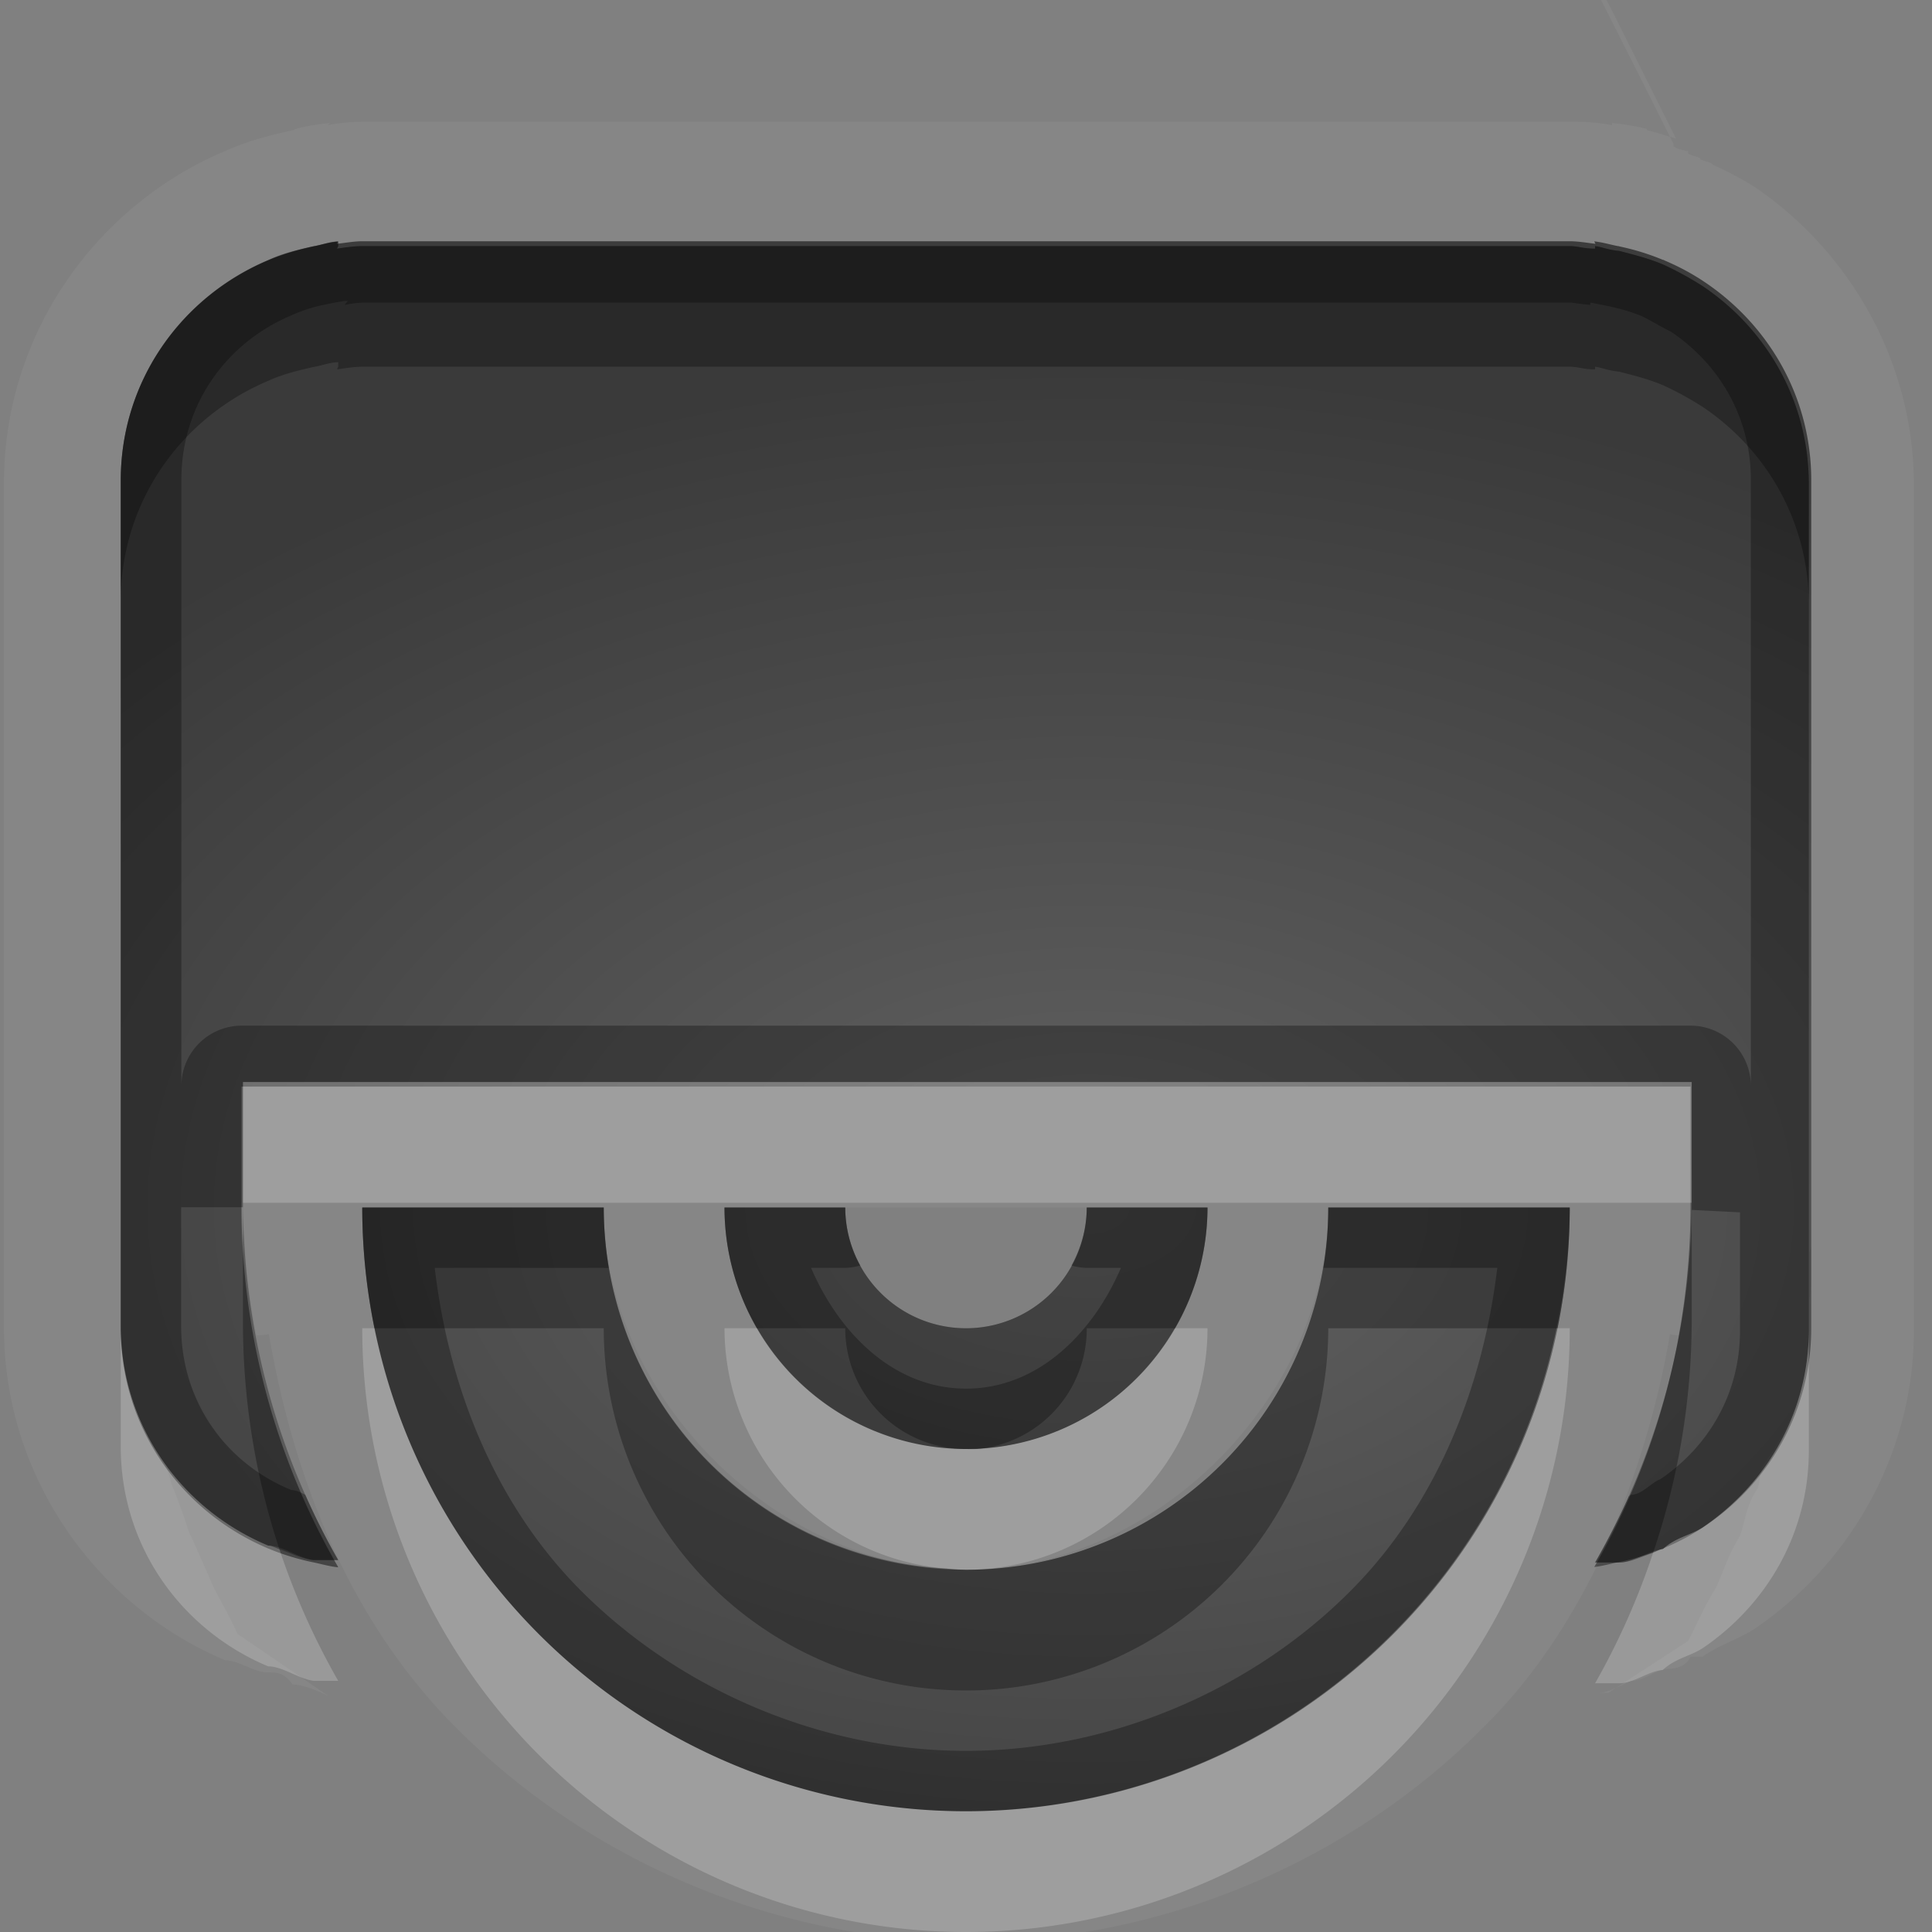 <?xml version="1.0" encoding="UTF-8"?>
<svg id="svg36" width="16" height="16" version="1.1" xmlns="http://www.w3.org/2000/svg" xmlns:cc="http://creativecommons.org/ns#" xmlns:dc="http://purl.org/dc/elements/1.1/" xmlns:rdf="http://www.w3.org/1999/02/22-rdf-syntax-ns#">
 <rect width="100%" height="100%" fill="#808080" stroke="none"/>
 <defs id="defs7">
  <radialGradient id="gr0" cx="9" cy="10" r="11" gradientTransform="matrix(1 0 0 .636 0 3.636)" gradientUnits="userSpaceOnUse">
   <stop id="stop2" stop-opacity=".235" offset="0"/>
   <stop id="stop4" stop-opacity=".549" offset="1"/>
  </radialGradient>
 </defs>
 <path id="path9" d="m12.77-1.07-0.04 0.039c-0.12-0.245 0.36 0.689 1.1 2.164 0.02 5e-3 0.03 9e-3 0.05 0.015-0.48-0.966-0.99-1.97-1.11-2.218zm1.06 2.203c-0.07-0.021-0.12-0.039-0.19-0.055v-0.01s-0.1-0.03-0.29-0.05v0.019s-0.12-0.029-0.32-0.029h-10.001c-0.202 0-0.308 0.029-0.314 0.029l0.019-0.019c-0.195 0.02-0.296 0.05-0.306 0.06-0.19 0.04-0.379 0.09-0.563 0.172-1.066 0.45-1.832 1.512-1.832 2.746v0.02 6.984c0 1.23 0.766 2.3 1.832 2.75 0.115 0 0.234 0.1 0.352 0.1 0.07 0 0.136 0 0.205 0.1 0.01 0 0.11 0 0.305 0.1l-0.762-0.52c-0.04-0.1-0.121-0.24-0.194-0.38-0.07-0.16-0.13-0.3-0.205-0.46-0.05-0.15-0.088-0.26-0.146-0.4-0.017-0.07-0.036-0.12-0.053-0.17-0.229-0.32-0.367-0.71-0.367-1.14v-6.98-0.02c0-0.828 0.505-1.524 1.221-1.826 0.119-0.055 0.244-0.085 0.375-0.115 0.068-0.01 0.135-0.039 0.205-0.039v0.039a6 6 0 0 0-0.01 0.02c0.07-0.01 0.141-0.02 0.211-0.02h9.998c0.07 0 0.11 0.02 0.21 0.02a6 6 0 0 0 0-0.02c0.07 0.01 0.1 0.029 0.2 0.039 0.12 0.031 0.24 0.061 0.36 0.111 0.11 0.05 0.22 0.11 0.33 0.18 0.53 0.356 0.88 0.954 0.88 1.643v0.019 6.349a1 1 0 0 0 0.02-0.06v0.16c0 0.1 0 0.2-0.02 0.3v0.23c0 0.43-0.15 0.82-0.39 1.14-0.01 0.06-0.02 0.11-0.03 0.17-0.1 0.15-0.1 0.25-0.15 0.4-0.1 0.16-0.13 0.28-0.2 0.43-0.1 0.16-0.15 0.29-0.23 0.44l-0.6 0.39c0.07-0.03 0.12-0.06 0.13-0.06 0.11 0 0.21-0.1 0.32-0.1 0 0 0.13 0 0.17-0.1h0.1c0.14-0.1 0.29-0.14 0.43-0.23 0.78-0.53 1.32-1.44 1.32-2.47v-6.985-0.019c0-1.029-0.54-1.94-1.32-2.469-0.11-0.07-0.23-0.129-0.35-0.186 0-0.02-0.1-0.029-0.1-0.049 0-0.01-0.1-0.031-0.1-0.041v-0.019c-0.1-0.02-0.1-0.029-0.12-0.039v-0.022c-0.02-0.04-0.01-0.018-0.03-0.058zm-0.45 12.847c-0.05 0.02-0.09 0.04-0.16 0.04h0.1l0.06-0.04zm-11.368-5.019v1a6 6 0 0 0 0.111 1.099 1 1 0 0 0 0.104-0.01c0.209 1.22 0.685 2.4 1.562 3.27 1.111 1.11 2.671 1.76 4.242 1.76s3.129-0.65 4.239-1.76c0.41-0.4 0.72-0.87 0.97-1.38h-0.03a6 6 0 0 0 0.18-0.35c0.2-0.49 0.35-1.01 0.44-1.54a1 1 0 0 0 0.07 0.01 6 6 0 0 0 0.11-1.099v-1h-11.998zm0.988 1.039h0.996 1.004c0 1.57 1.429 3 3 3s3-1.43 3-3h0.98 1.02a5 5 0 0 1-5 5 5 5 0 0 1-5-5zm3 0h1 2 1a2 2 0 0 1-0.148 0.75l-4e-3 0.02-0.012 0.02a2 2 0 0 1-1.057 1.05h-4e-3l-9e-3 0.01h-0.018a2 2 0 0 1-0.748 0.15 2 2 0 0 1-0.748-0.15h-0.018l-0.019-0.01a2 2 0 0 1-1.057-1.06l-6e-3 -0.01-2e-3 -0.01a2 2 0 0 1-0.15-0.76z" fill="#fff" opacity=".05"/>
 <path id="base" d="m2.801 2c-0.071 0.007-0.137 0.027-0.205 0.041-0.13 0.027-0.255 0.065-0.375 0.115-0.716 0.302-1.221 0.996-1.221 1.824v7.02c0 0.829 0.505 1.522 1.221 1.824 0.12 0.05 0.245 0.088 0.375 0.115 0.068 0.014 0.134 0.034 0.205 0.041a6 6 0 0 1-0.008-0.016 6 6 0 0 1-0.004-0.006 6 6 0 0 1-0.789-2.959v-1h12v1a6 6 0 0 1-0.797 2.978c0.067-0.007 0.13-0.026 0.195-0.039 0.002-3.8e-4 0.004 3.85e-4 0.006 0 0.001-2.91e-4 0.002-0.002 0.004-0.002 0.126-0.026 0.246-0.063 0.361-0.111 0.003-0.001 0.007-6.89e-4 0.01-0.002 0.002-9.16e-4 0.004-0.003 0.006-0.004 0.118-0.05 0.229-0.109 0.334-0.18 0.529-0.356 0.881-0.951 0.881-1.641v-7.02c0-0.69-0.352-1.285-0.881-1.641-0.105-0.071-0.216-0.13-0.334-0.18-0.002-8.952e-4 -0.004-0.003-0.006-0.004-0.003-0.001-0.007-6.929e-4 -0.01-0.002-0.116-0.048-0.236-0.085-0.361-0.111-0.001-2.852e-4 -0.003-0.002-0.004-0.002-0.002-3.809e-4 -0.004 3.758e-4 -0.006 0-0.065-0.013-0.128-0.032-0.195-0.039a6 6 0 0 1 0.01 0.02c-0.071-0.008-0.14-0.021-0.213-0.021h-10c-0.072 0-0.141 0.014-0.211 0.021a6 6 0 0 1 0.012-0.021zm0.199 8a5 5 0 0 0 5 5 5 5 0 0 0 5-5h-2a3 3 0 0 1-3 3 3 3 0 0 1-3-3h-2zm3 0a2 2 0 0 0 2 2 2 2 0 0 0 2-2h-1a1 1 0 0 1-1 1 1 1 0 0 1-1-1h-1z" fill="url(#gr0)"/>
 <path id="path17" d="m2.801 2c-0.07 0-0.137 0.029-0.205 0.039-0.131 0.03-0.256 0.06-0.375 0.115-0.716 0.302-1.221 0.998-1.221 1.826v0.02 6.98c0 0.83 0.505 1.52 1.221 1.82 0.119 0 0.244 0.1 0.375 0.12h0.205a6 6 0 0 1-0.272-0.54c-0.039-0.02-0.077-0.04-0.115-0.04-0.541-0.22-0.914-0.73-0.914-1.36v-0.86-0.122h0.512a6 6 0 0 1 0-0.037v-1h11.998v1a6 6 0 0 1 0 0.059l0.4 0.02v0.98c0 0.52-0.26 0.96-0.66 1.23-0.08 0.03-0.15 0.13-0.25 0.13 0 0.01-0.01 0.01-0.01 0.01a6 6 0 0 1-0.28 0.55h0.2c0.12 0 0.24-0.1 0.36-0.11 0.11-0.1 0.22-0.11 0.33-0.18 0.53-0.36 0.88-0.95 0.88-1.64v-6.979-0.019c0-0.689-0.35-1.287-0.88-1.643-0.11-0.07-0.22-0.13-0.33-0.18-0.12-0.05-0.24-0.08-0.36-0.111-0.1-0.01-0.13-0.029-0.2-0.039a6 6 0 0 1 0 0.02c-0.1 0-0.14-0.02-0.21-0.02h-9.998c-0.07 0-0.141 0.01-0.211 0.02a6 6 0 0 1 0.01-0.02v-0.039zm0.051 0.492a0.5 0.5 0 0 0 0.029 0l-0.027 0.033c0.098-0.02 0.158-0.019 0.158-0.019h9.998c0.01 0 0.06 9e-3 0.16 0.019v-0.019c0.01 0 0.05 9e-3 0.15 0.029 0.09 0.02 0.17 0.04 0.27 0.08 0.09 0.043 0.15 0.083 0.25 0.133 0.4 0.269 0.66 0.708 0.66 1.227v0.019 5a0.5 0.5 0 0 0-0.5-0.5h-11.998a0.5 0.5 0 0 0-0.5 0.5v-5-0.019c0-0.625 0.371-1.136 0.912-1.364 0.088-0.04 0.182-0.07 0.283-0.09 0.093-0.02 0.155-0.028 0.155-0.029zm0.148 7.508a5 5 0 0 0 5 5 5 5 0 0 0 5-5h-2a3 3 0 0 1-0.04 0.5 0.5 0.5 0 0 0 0.04 0h1.4c-0.12 1-0.51 1.97-1.22 2.68-0.83 0.83-2.002 1.32-3.18 1.32s-2.349-0.49-3.182-1.32c-0.712-0.71-1.1-1.68-1.218-2.68h1.4a0.5 0.5 0 0 0 0.041 0 3 3 0 0 1-0.041-0.5h-2zm3 0a2 2 0 0 0 2 2 2 2 0 0 0 2-2h-1a1 1 0 0 1-0.127 0.48 0.5 0.5 0 0 0 0.127 0.02h0.283c-0.232 0.54-0.685 1-1.283 1s-1.051-0.46-1.283-1h0.283a0.5 0.5 0 0 0 0.125-0.02 1 1 0 0 1-0.125-0.48h-1z" opacity=".3"/>
 <path id="path24" d="m2.012 8.961v1h11.998v-1h-11.998zm-1.012 2.019v1c0 0.83 0.505 1.52 1.221 1.82 0.119 0 0.244 0.1 0.375 0.12h0.205a6 6 0 0 1-0.487-1.09c-0.031-0.01-0.063-0.03-0.093-0.03-0.716-0.3-1.221-0.99-1.221-1.82zm2 0.02a5 5 0 0 0 5 5 5 5 0 0 0 5-5h-0.11a5 5 0 0 1-4.89 4 5 5 0 0 1-4.898-4h-0.102zm3 0a2 2 0 0 0 1.836 1.99 3 3 0 0 0 0.164 0.01 2 2 0 0 0 2-2h-0.271a2 2 0 0 1-1.637 1 1 1 0 0 1-0.092 0 2 2 0 0 1-1.73-1h-0.27zm8.98 0.01c0 0.69-0.35 1.28-0.88 1.64-0.11 0.07-0.22 0.08-0.33 0.18-0.03 0-0.05 0.02-0.08 0.03a6 6 0 0 1-0.48 1.08h0.2c0.12 0 0.24-0.1 0.36-0.11 0.11-0.1 0.22-0.11 0.33-0.18 0.53-0.36 0.88-0.95 0.88-1.64v-1z" fill="#fff" opacity=".2"/>
 <path id="path31" d="m2.801 2c-0.07 0-0.137 0.029-0.205 0.039-0.131 0.03-0.256 0.06-0.375 0.115-0.716 0.302-1.221 0.997-1.221 1.825v0.019 0.981c0-0.828 0.505-1.523 1.221-1.825 0.119-0.055 0.244-0.085 0.375-0.115 0.068-0.01 0.135-0.039 0.205-0.039v0.037a6 6 0 0 0-0.01 0.022c0.07-0.01 0.141-0.022 0.211-0.022h9.998c0.07 0 0.11 0.022 0.21 0.022a6 6 0 0 0 0-0.022c0.07 0.01 0.1 0.031 0.2 0.041 0.12 0.031 0.24 0.061 0.36 0.111 0.11 0.05 0.22 0.11 0.33 0.18 0.53 0.356 0.88 0.952 0.88 1.641v-0.981-0.019c0-0.689-0.35-1.285-0.88-1.641-0.11-0.07-0.22-0.13-0.33-0.18-0.12-0.05-0.24-0.08-0.36-0.111-0.1-0.01-0.13-0.031-0.2-0.041a6 6 0 0 1 0 0.022c-0.1 0-0.14-0.022-0.21-0.022h-9.998c-0.07 0-0.141 0.012-0.211 0.022a6 6 0 0 1 0.01-0.022v-0.037zm-0.789 7.959v1.001a6 6 0 0 0 0.302 1.87c0.091 0.03 0.184 0.08 0.282 0.09h0.205a6 6 0 0 1-0.789-2.961zm11.998 0a6 6 0 0 1-0.8 2.981h0.2c0.09 0 0.19-0.05 0.28-0.08a6 6 0 0 0 0.32-1.9v-1.001zm-11.01 0.041a5 5 0 0 0 0.102 1h1.898a3 3 0 0 0 3 3 3 3 0 0 0 3-3h1.89a5 5 0 0 0 0.11-1h-2a3 3 0 0 1-3 3 2 2 0 0 1-0.164-0.01 3 3 0 0 1-2.836-2.99h-2zm3 0a2 2 0 0 0 0.27 1h0.73a1 1 0 0 0 1 1 2 2 0 0 0 0.092 0 1 1 0 0 0 0.908-1h0.729a2 2 0 0 0 0.271-1h-1a1 1 0 0 1-1 1 1 1 0 0 1-1-1h-1z" opacity=".3"/>
</svg>
